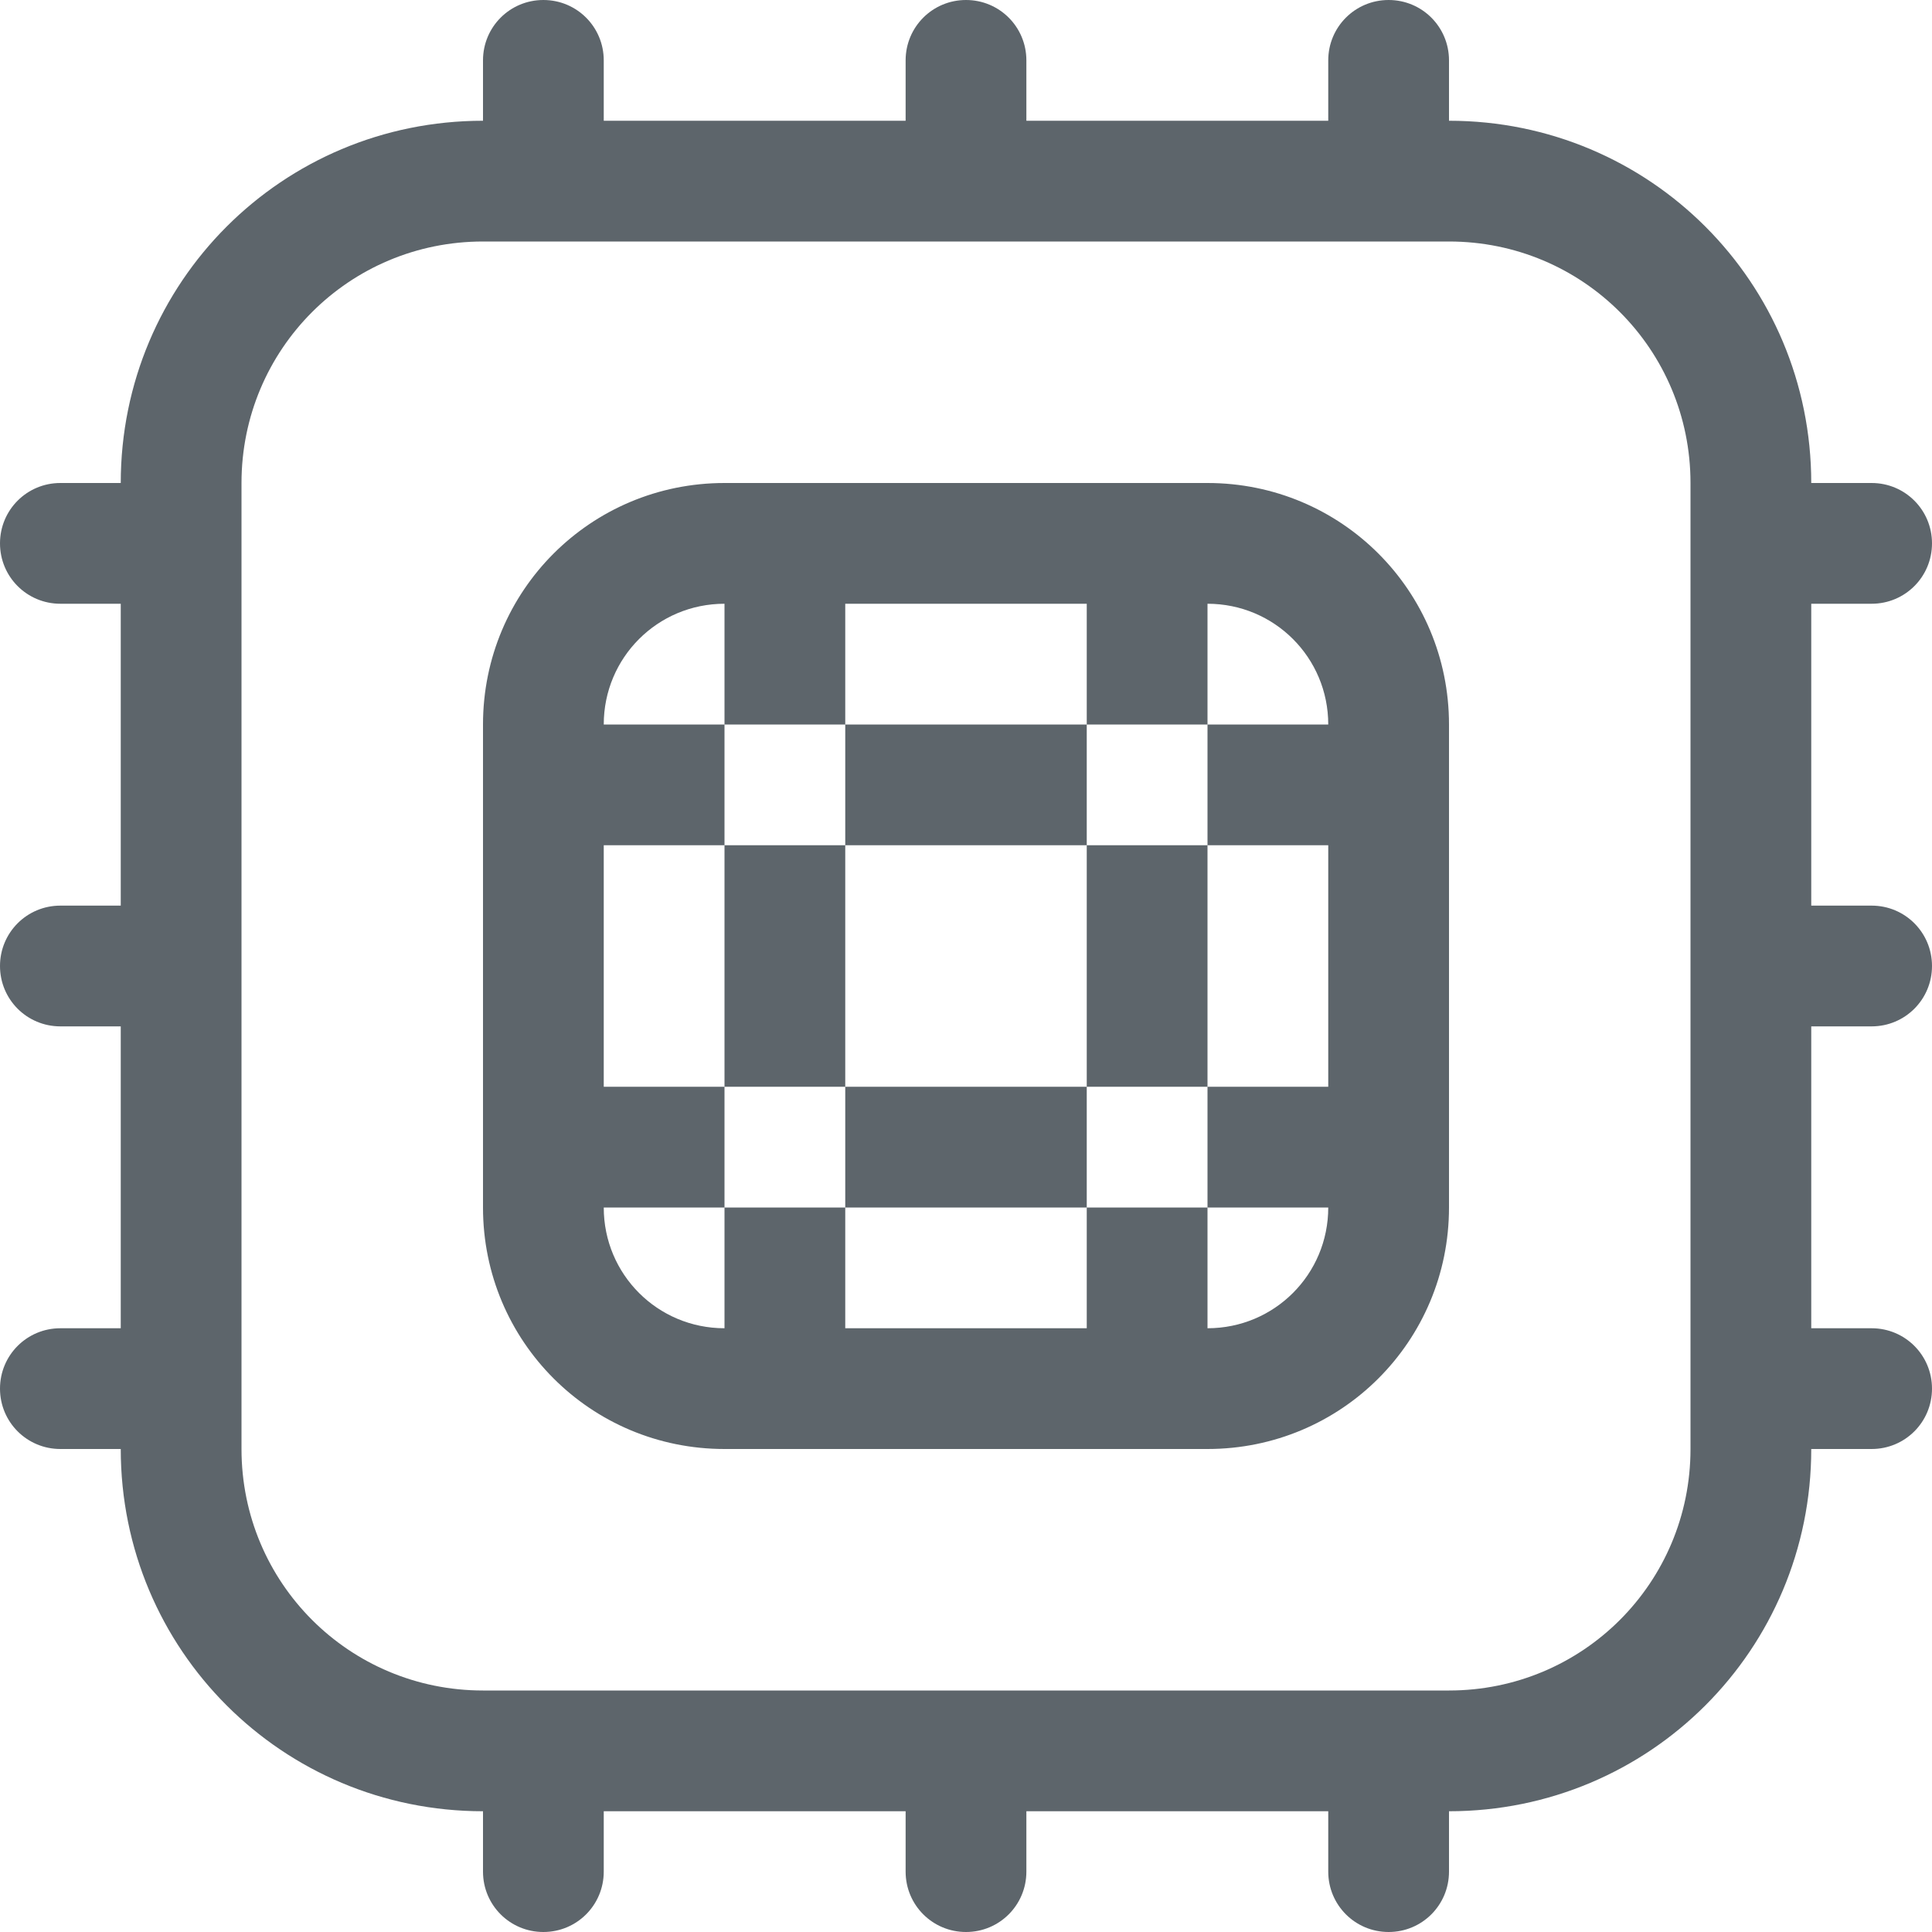 <svg width="16" height="16" version="1.1" viewBox="0 0 16 16" xmlns="http://www.w3.org/2000/svg">
 <path d="m4.5 0c-0.277 0-0.5 0.223-0.5 0.5v0.5c-1.662 0-3 1.338-3 3h-0.5c-0.277 0-0.5 0.223-0.5 0.5s0.223 0.5 0.5 0.5h0.5v2.5h-0.5c-0.277 0-0.5 0.223-0.5 0.5s0.223 0.5 0.5 0.5h0.5v2.5h-0.5c-0.277 0-0.5 0.223-0.5 0.5s0.223 0.5 0.5 0.5h0.5c0 1.662 1.338 3 3 3v0.5c0 0.277 0.223 0.5 0.5 0.5s0.5-0.223 0.5-0.5v-0.5h2.5v0.5c0 0.277 0.223 0.5 0.5 0.5s0.5-0.223 0.5-0.5v-0.5h2.5v0.5c0 0.277 0.223 0.5 0.5 0.5s0.5-0.223 0.5-0.5v-0.5c1.662 0 3-1.338 3-3h0.5c0.277 0 0.5-0.223 0.5-0.5s-0.223-0.5-0.5-0.5h-0.5v-2.5h0.5c0.277 0 0.5-0.223 0.5-0.5s-0.223-0.5-0.5-0.5h-0.5v-2.5h0.5c0.277 0 0.5-0.223 0.5-0.5s-0.223-0.5-0.5-0.5h-0.5c0-1.662-1.338-3-3-3v-0.5c0-0.277-0.223-0.5-0.5-0.5s-0.5 0.223-0.5 0.5v0.5h-2.5v-0.5c0-0.277-0.223-0.5-0.5-0.5s-0.5 0.223-0.5 0.5v0.5h-2.5v-0.5c0-0.277-0.223-0.5-0.5-0.5zm-0.5 2h8c1.108 0 2 0.892 2 2v1 2.5 1 3.5c0 1.108-0.892 2-2 2h-8c-1.108 0-2-0.892-2-2v-1-7c0-1.108 0.892-2 2-2zm2 2c-1.108 0-2 0.892-2 2v4c0 1.108 0.892 2 2 2h4c1.108 0 2-0.892 2-2v-4c0-1.108-0.892-2-2-2h-4zm0 1v1h1v-1h2v1h1v-1c0.554 0 1 0.446 1 1h-1v1h1v2h-1v1h1c0 0.554-0.446 1-1 1v-1h-1v1h-2v-1h-1v1c-0.554 0-1-0.446-1-1h1v-1h-1v-2h1v-1h-1c0-0.554 0.446-1 1-1zm0 2v1 1h1v-1-1h-1zm1 0h1 1v-1h-1-1v1zm2 0v1 1h1v-1-1h-1zm0 2h-1-1v1h1 1v-1z" fill="#5d656b"/>
</svg>
